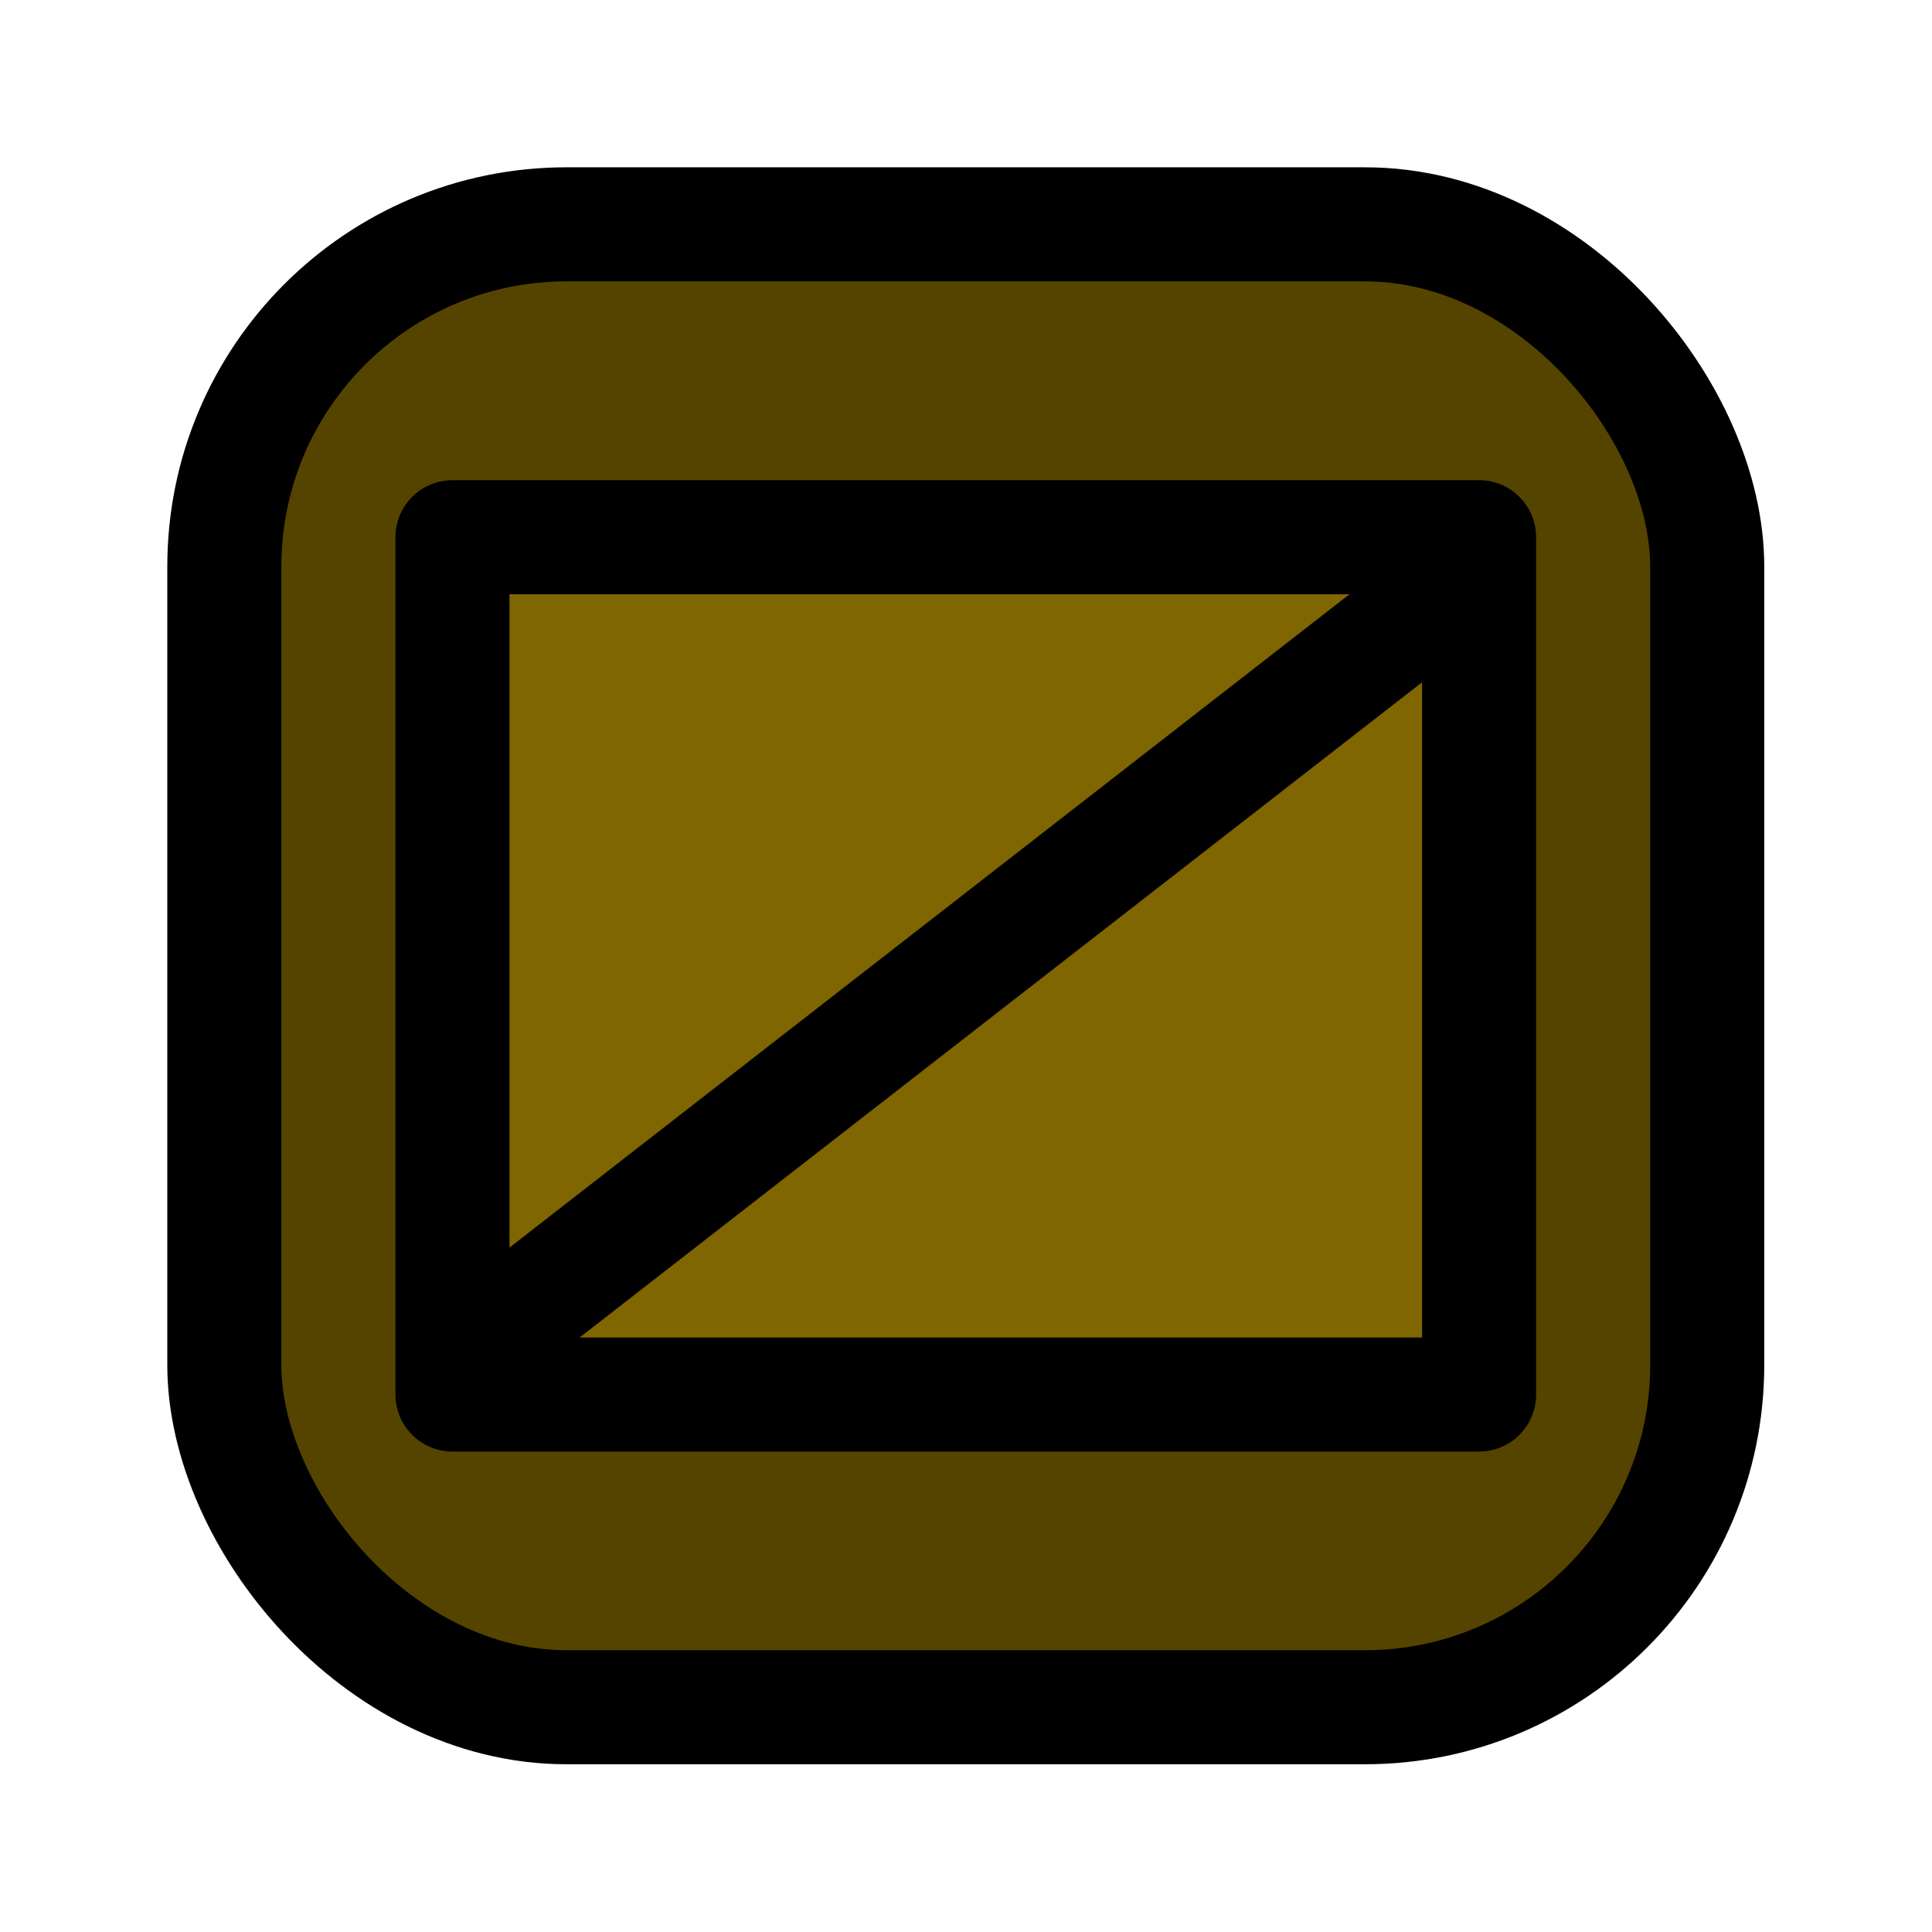 <?xml version="1.0" encoding="UTF-8" standalone="no"?>
<!-- Created with Inkscape (http://www.inkscape.org/) -->

<svg
   xmlns:dc="http://purl.org/dc/elements/1.1/"
   xmlns:cc="http://creativecommons.org/ns#"
   xmlns:rdf="http://www.w3.org/1999/02/22-rdf-syntax-ns#"
   xmlns:svg="http://www.w3.org/2000/svg"
   xmlns="http://www.w3.org/2000/svg"
   xmlns:sodipodi="http://sodipodi.sourceforge.net/DTD/sodipodi-0.dtd"
   xmlns:inkscape="http://www.inkscape.org/namespaces/inkscape"
   version="1.1"
   id="svg4505"
   xml:space="preserve"
   width="16.933"
   height="16.933"
   viewBox="0 0 16.933 16.933"
   sodipodi:docname="myBox.svg"
   inkscape:version="0.92.5 (2060ec1f9f, 2020-04-08)"><defs
     id="defs4509" /><sodipodi:namedview
     pagecolor="#ffffff"
     bordercolor="#666666"
     borderopacity="1"
     objecttolerance="10"
     gridtolerance="10"
     guidetolerance="10"
     inkscape:pageopacity="0"
     inkscape:pageshadow="2"
     inkscape:window-width="1920"
     inkscape:window-height="1017"
     id="namedview4507"
     showgrid="true"
     inkscape:zoom="27.874017"
     inkscape:cx="2.5602951"
     inkscape:cy="7.8017848"
     inkscape:window-x="1912"
     inkscape:window-y="2"
     inkscape:window-maximized="1"
     inkscape:current-layer="g4513"><inkscape:grid
       type="xygrid"
       id="grid5240" /></sodipodi:namedview><g
     id="g4513"
     inkscape:groupmode="layer"
     inkscape:label="goal"
     transform="scale(1.333)"><rect
       style="opacity:1;fill:#554400;fill-opacity:1;stroke:#000000;stroke-width:0.75;stroke-linecap:round;stroke-linejoin:round;stroke-miterlimit:4;stroke-dasharray:none;stroke-opacity:1;paint-order:normal"
       id="rect6780"
       width="9.75"
       height="9.75"
       x="1.475"
       y="1.475"
       ry="2.25" /><rect
       style="opacity:1;fill:#806600;fill-opacity:1;stroke:#000000;stroke-width:0.75;stroke-linecap:round;stroke-linejoin:round;stroke-miterlimit:4;stroke-dasharray:none;stroke-opacity:1;paint-order:normal"
       id="rect6830"
       width="6.75"
       height="5.637"
       x="2.975"
       y="3.532"
       ry="0" /><path
       style="fill:none;stroke:#000000;stroke-width:0.75px;stroke-linecap:butt;stroke-linejoin:miter;stroke-opacity:1"
       d="M 3,8.95 9.75,3.7"
       id="path6832"
       inkscape:connector-curvature="0" /></g></svg>